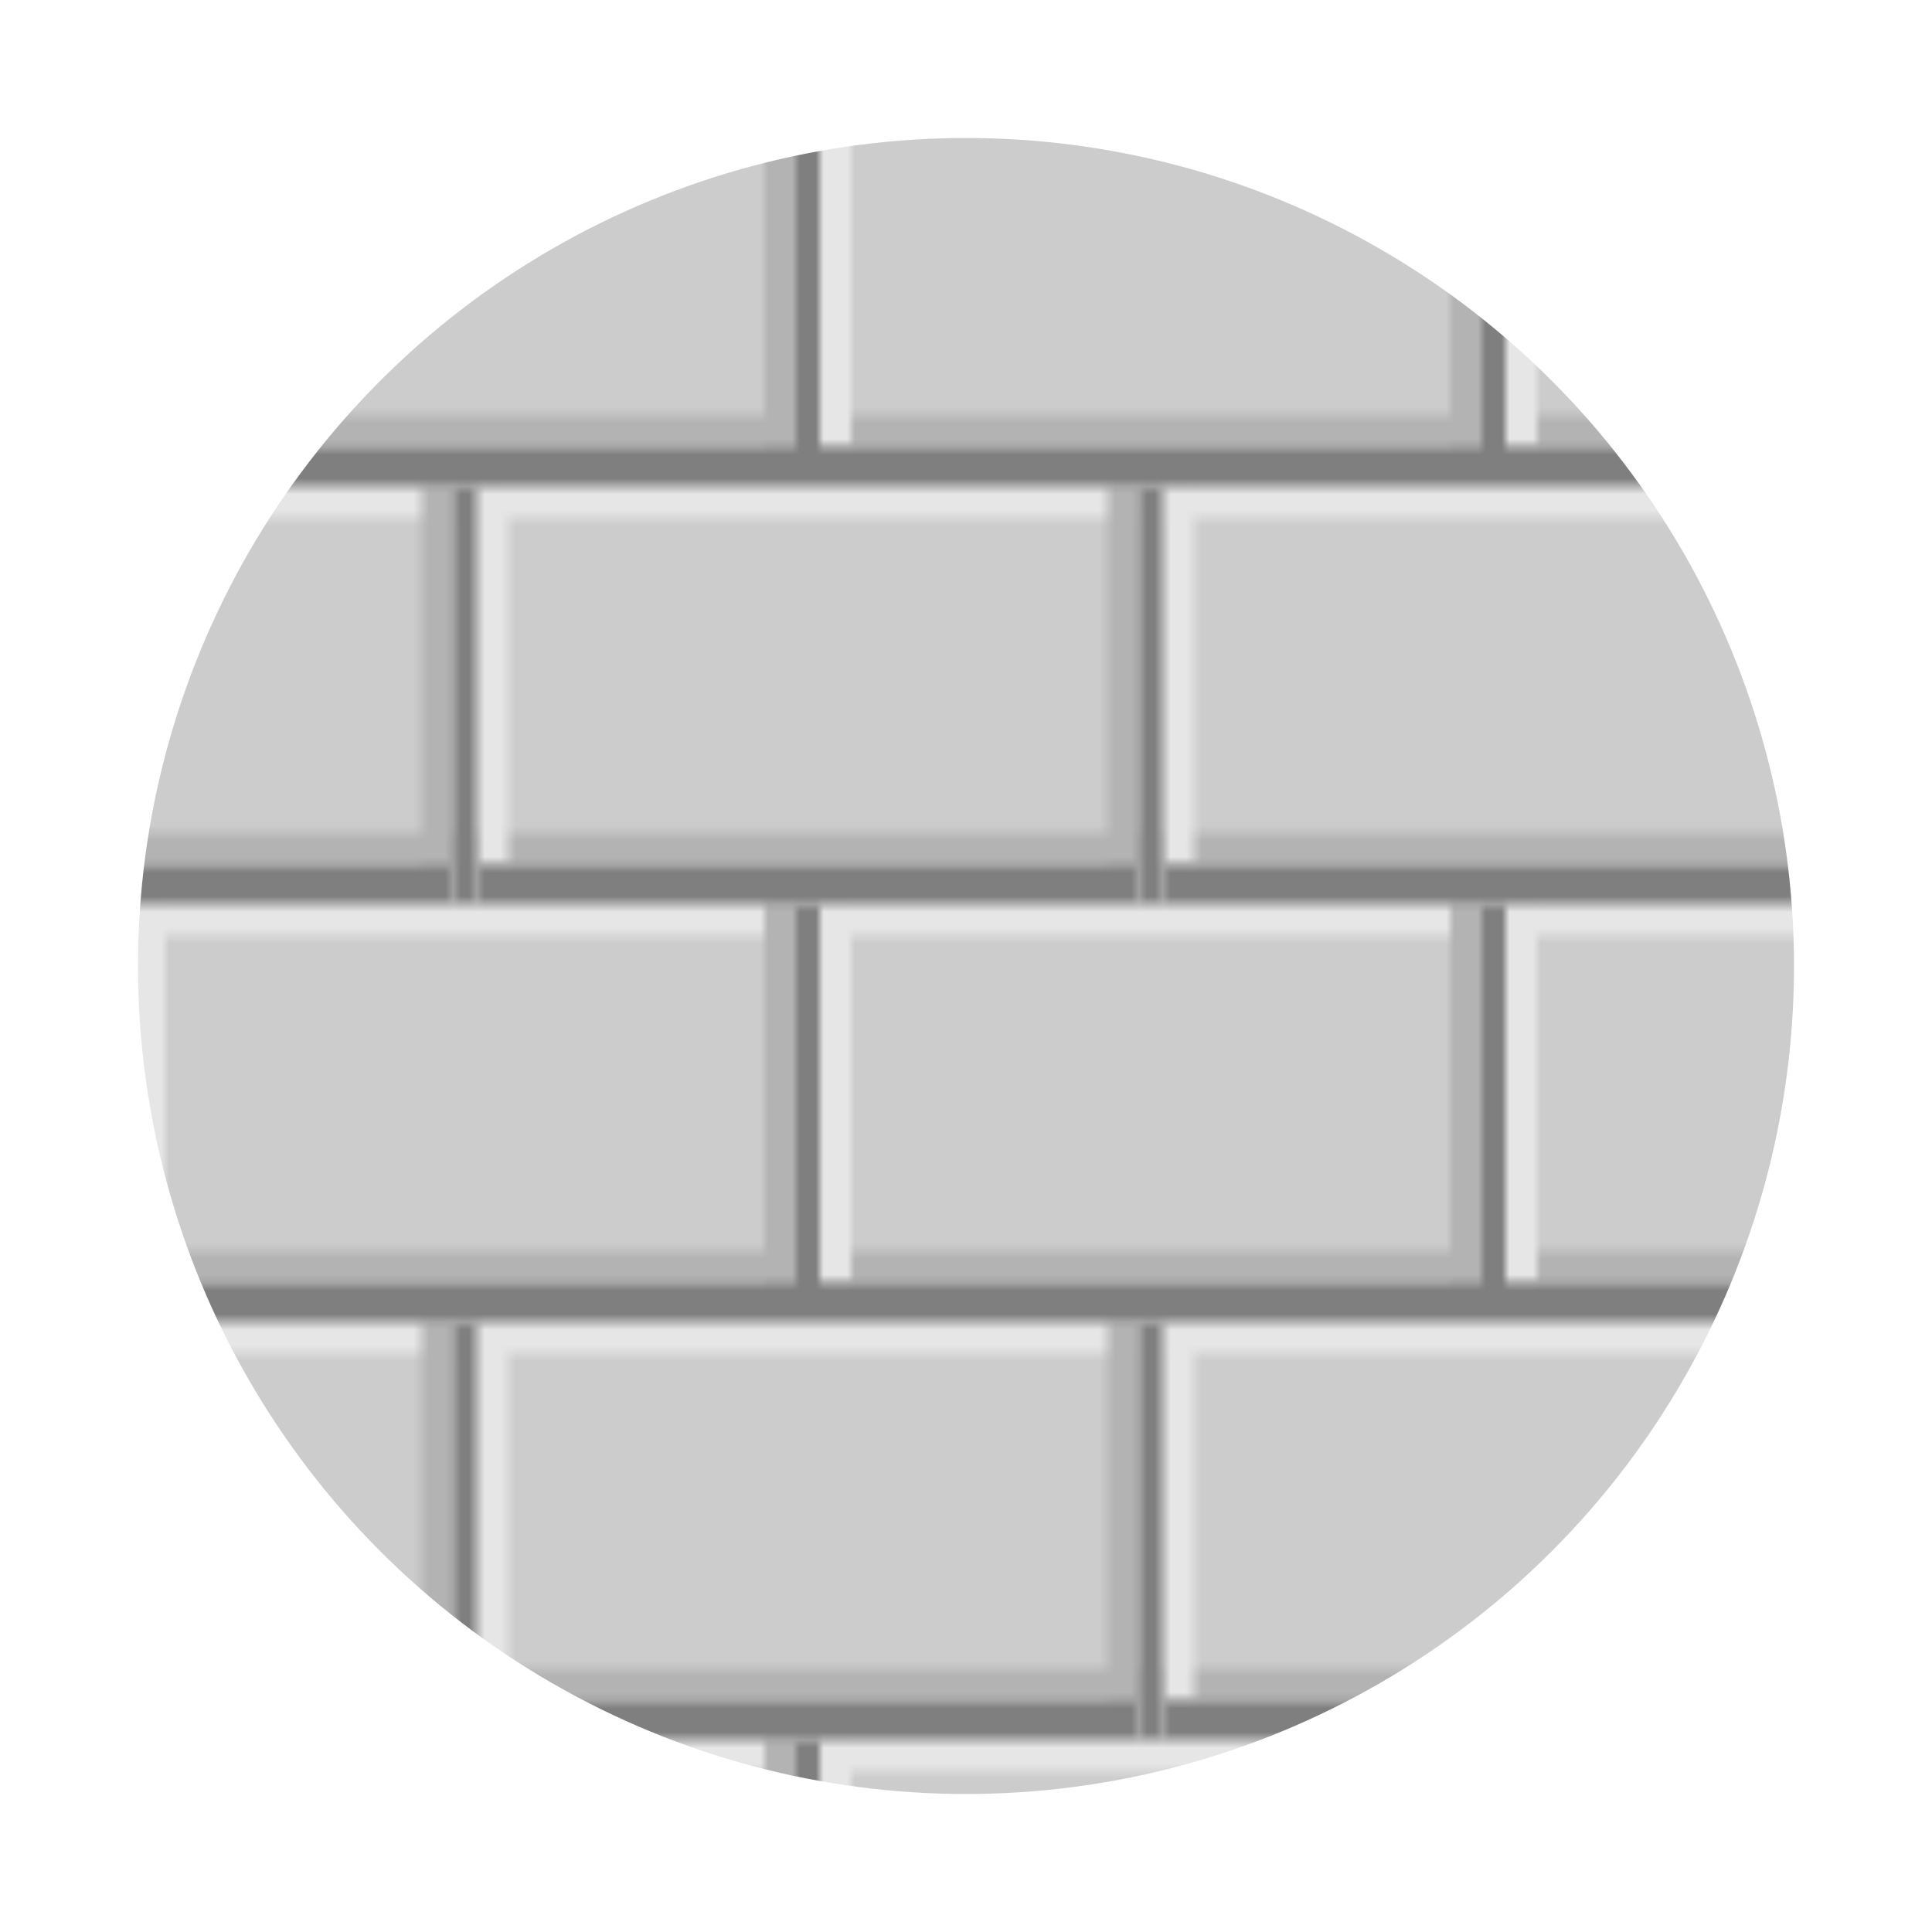 <?xml version="1.0" encoding="utf-8"?>
<!-- Generator: Adobe Illustrator 24.3.0, SVG Export Plug-In . SVG Version: 6.00 Build 0)  -->
<svg version="1.1" id="Layer_1" xmlns="http://www.w3.org/2000/svg" xmlns:xlink="http://www.w3.org/1999/xlink" x="0px" y="0px"
	 viewBox="0 0 210 210" style="enable-background:new 0 0 210 210;" xml:space="preserve">
<style type="text/css">
	.st0{fill:none;}
	.st1{clip-path:url(#SVGID_2_);}
	.st2{fill:#CCCCCC;}
	.st3{fill:#E6E6E6;}
	.st4{fill:#B3B3B3;}
	.st5{fill:#7F7F7F;}
	.st6{fill:#FFFFFF;}
	.st7{fill:url(#SVGID_3_);}
</style>
<pattern  y="210" width="87" height="106" patternUnits="userSpaceOnUse" id="SVGID_1" viewBox="43.5 -132.5 87 106" style="overflow:visible;">
	<g>
		<rect x="43.5" y="-132.5" class="st0" width="87" height="106"/>
		<g>
			<defs>
				<rect id="SVGID_1_" x="43.5" y="-132.5" width="87" height="106"/>
			</defs>
			<clipPath id="SVGID_2_">
				<use xlink:href="#SVGID_1_"  style="overflow:visible;"/>
			</clipPath>
			<g class="st1">
				<rect x="87" y="-154" class="st2" width="84" height="48"/>
				<rect x="87" y="-110" class="st3" width="84" height="4"/>
				<rect x="87" y="-154" class="st3" width="4" height="48"/>
			</g>
			<g class="st1">
				<rect y="-154" class="st2" width="84" height="48"/>
				<rect x="0" y="-110" class="st3" width="84" height="4"/>
				<rect x="80" y="-154" class="st4" width="4" height="48"/>
				<rect x="84" y="-159" class="st5" width="3" height="53"/>
			</g>
			<g class="st1">
				<rect x="43.5" y="-101" class="st2" width="84" height="48"/>
				<rect x="43.5" y="-57" class="st3" width="84" height="4"/>
				<rect x="43.5" y="-101" class="st4" width="84" height="4"/>
				<rect x="43.5" y="-101" class="st3" width="4" height="48"/>
				<rect x="123.5" y="-101" class="st4" width="4" height="48"/>
				<rect x="43.5" y="-106" class="st5" width="84" height="5"/>
				<rect x="127.5" y="-106" class="st5" width="3" height="53"/>
			</g>
			<g class="st1">
				<rect x="87" y="-48" class="st2" width="84" height="48"/>
				<rect x="87" y="-48" class="st4" width="84" height="4"/>
				<rect x="87" y="-48" class="st3" width="4" height="48"/>
				<rect x="87" y="-53" class="st5" width="84" height="5"/>
			</g>
			<g class="st1">
				<rect y="-48" class="st2" width="84" height="48"/>
				<rect y="-48" class="st4" width="84" height="4"/>
				<rect x="80" y="-48" class="st4" width="4" height="48"/>
				<rect x="0" y="-53" class="st5" width="84" height="5"/>
				<rect x="84" y="-53" class="st5" width="3" height="53"/>
			</g>
		</g>
	</g>
</pattern>
<circle id="ellipse" class="st6" cx="105" cy="105" r="105"/>
<pattern  id="SVGID_3_" xlink:href="#SVGID_1" patternTransform="matrix(0.857 0 0 -0.857 -2222.247 -14097.411)">
</pattern>
<circle class="st7" cx="105" cy="105" r="90"/>
</svg>
